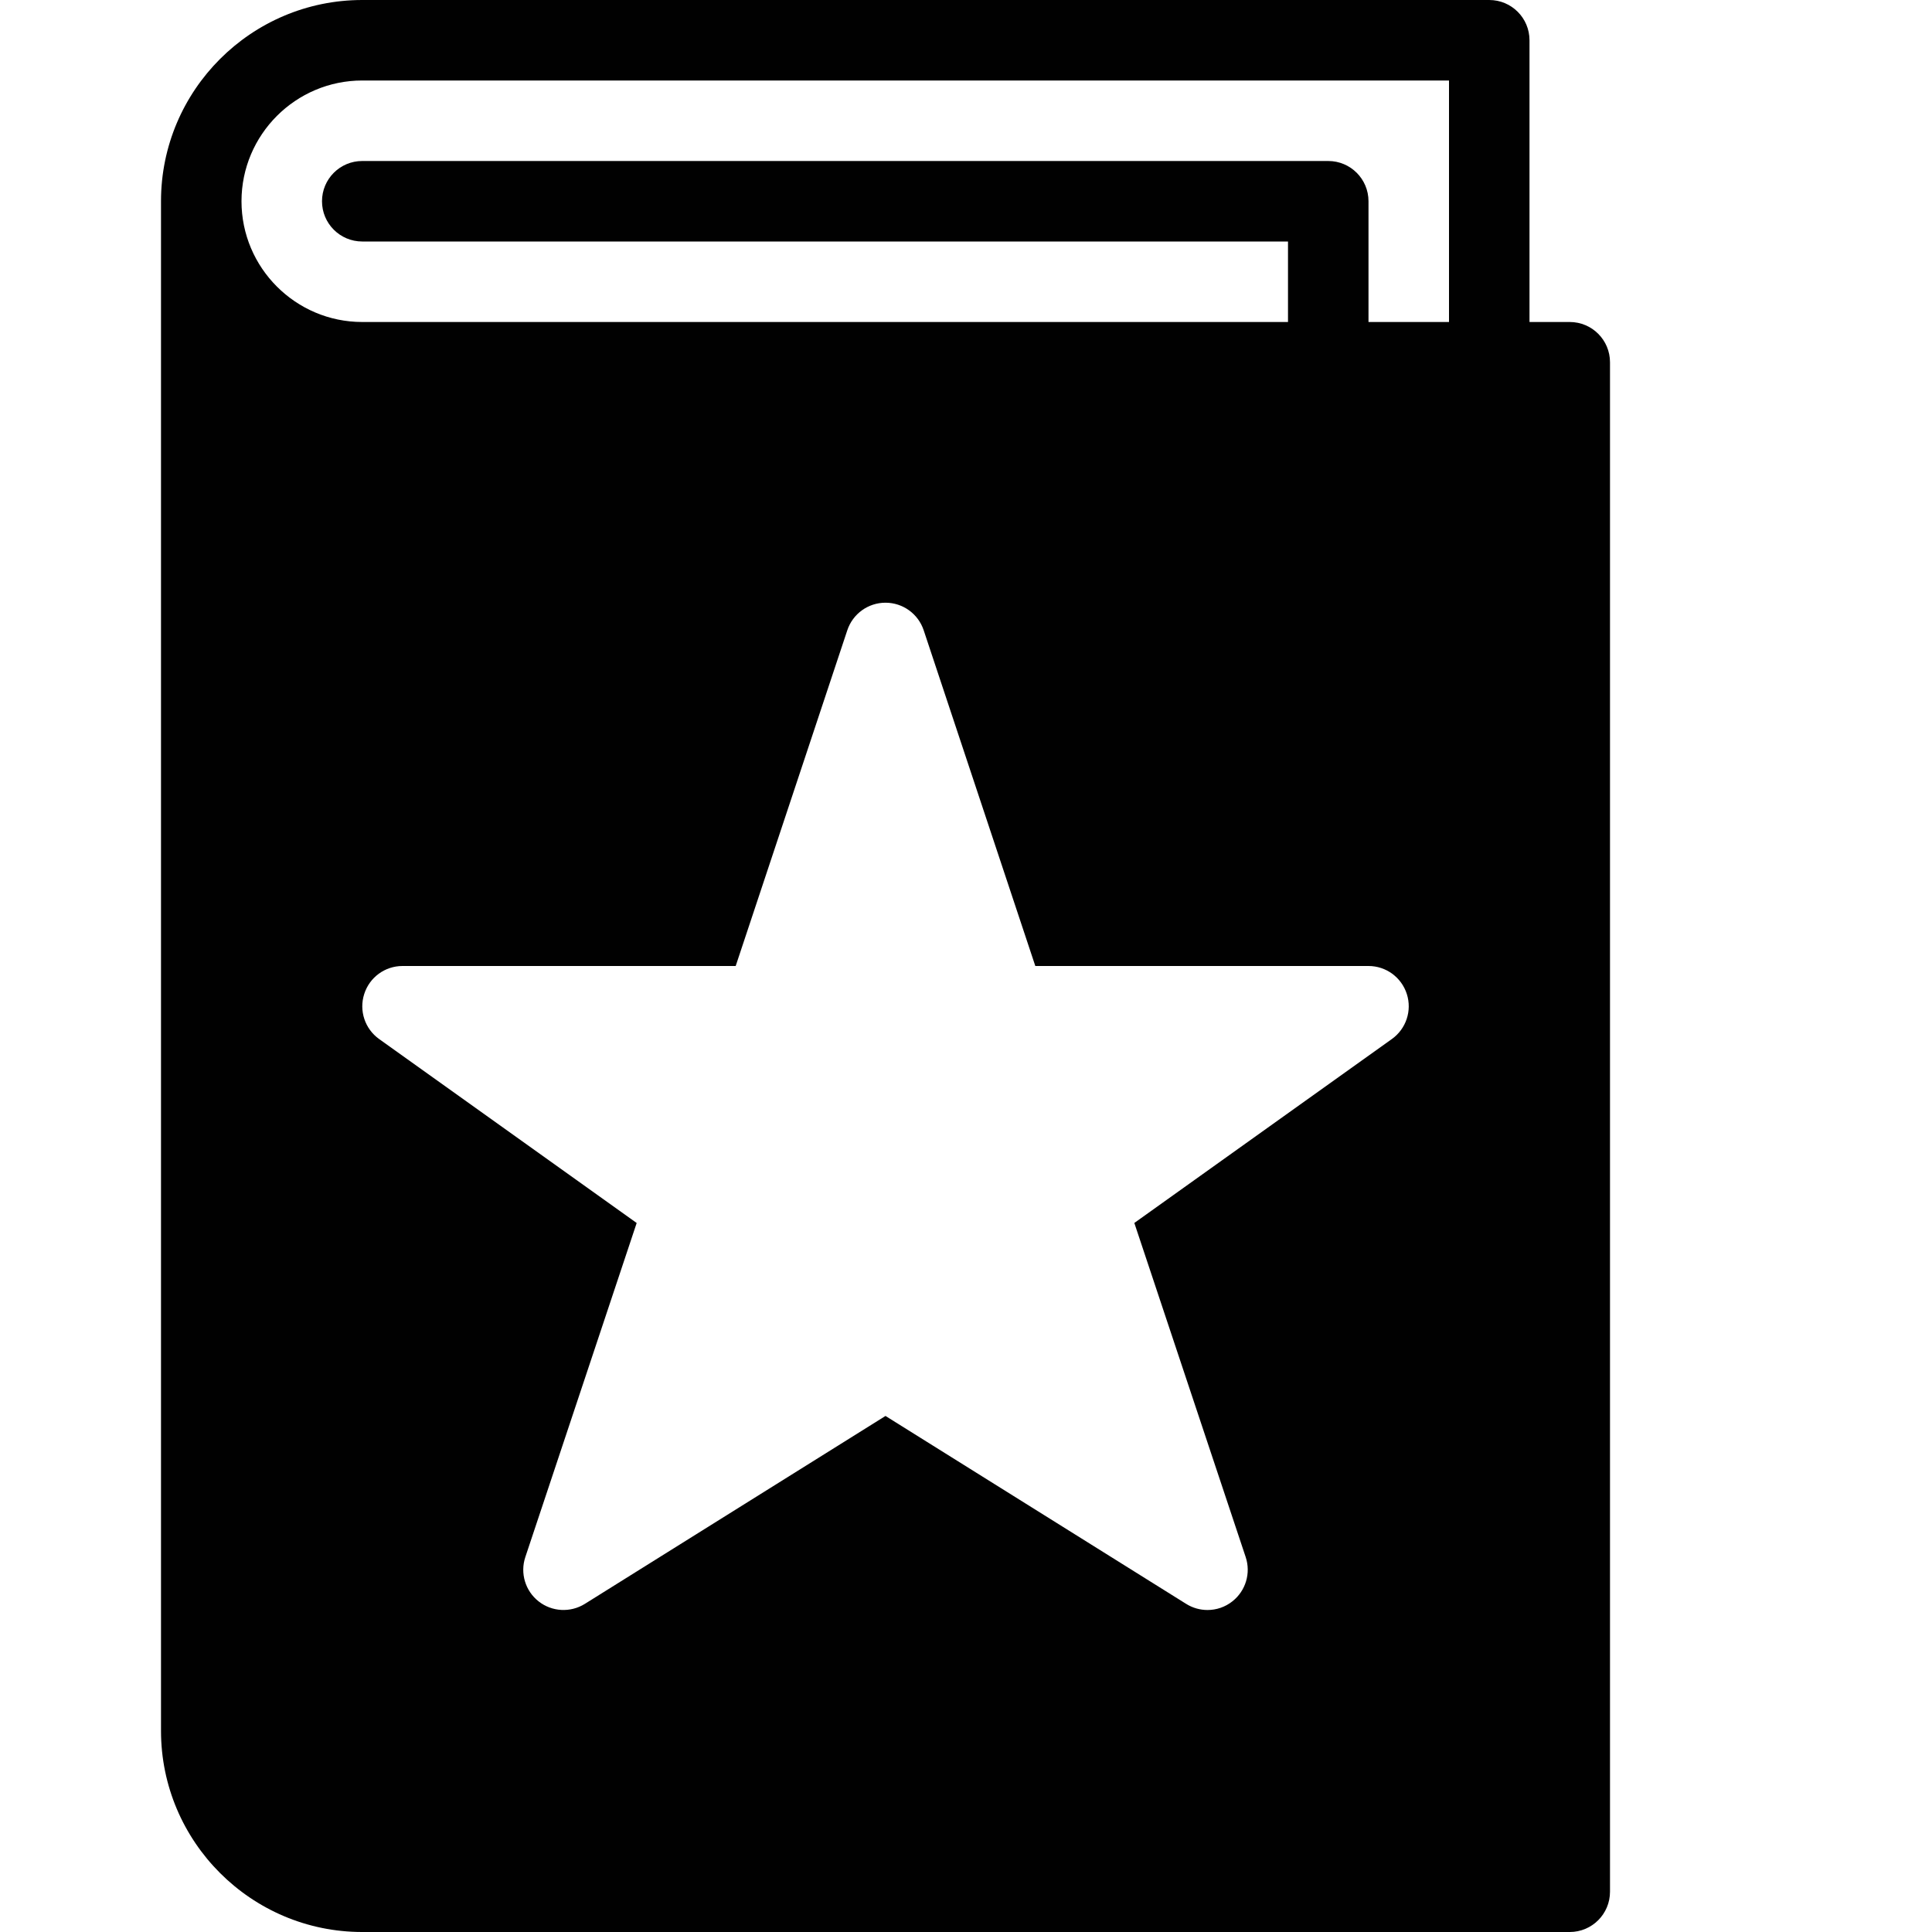 <?xml version="1.0" encoding="utf-8"?>
<!-- Generator: Adobe Illustrator 17.0.0, SVG Export Plug-In . SVG Version: 6.00 Build 0)  -->
<!DOCTYPE svg PUBLIC "-//W3C//DTD SVG 1.1//EN" "http://www.w3.org/Graphics/SVG/1.1/DTD/svg11.dtd">
<svg version="1.1" id="Layer_2" xmlns="http://www.w3.org/2000/svg" xmlns:xlink="http://www.w3.org/1999/xlink" x="0px" y="0px"
	 width="48px" height="48px" viewBox="0 0 48 48" enable-background="new 0 0 48 48" xml:space="preserve">
<path fill="#010101" d="M39,8h-1V1c0-0.552-0.447-1-1-1H9C6.243,0,4,2.243,4,5v38c0,2.757,2.243,5,5,5h30c0.553,0,1-0.448,1-1V9
	C40,8.448,39.553,8,39,8z M34.581,25.814l-6.399,4.57l2.766,8.299c0.134,0.4,0.002,0.841-0.33,1.102C30.438,39.928,30.22,40,30,40
	c-0.184,0-0.367-0.05-0.53-0.152L22,35.179l-7.47,4.669c-0.358,0.223-0.818,0.198-1.148-0.062c-0.332-0.261-0.464-0.702-0.33-1.102
	l2.766-8.299l-6.398-4.57c-0.354-0.253-0.504-0.705-0.371-1.119C9.181,24.281,9.565,24,10,24h8.278l2.773-8.341
	c0.136-0.409,0.518-0.685,0.949-0.685c0.431,0,0.813,0.276,0.949,0.685L25.722,24H34c0.435,0,0.819,0.281,0.952,0.695
	C35.085,25.109,34.935,25.561,34.581,25.814z M36,8h-2V5c0-0.552-0.447-1-1-1H9C8.447,4,8,4.448,8,5c0,0.552,0.447,1,1,1h23v2H9
	C7.346,8,6,6.654,6,5c0-1.654,1.346-3,3-3h27V8z"/>
</svg>
